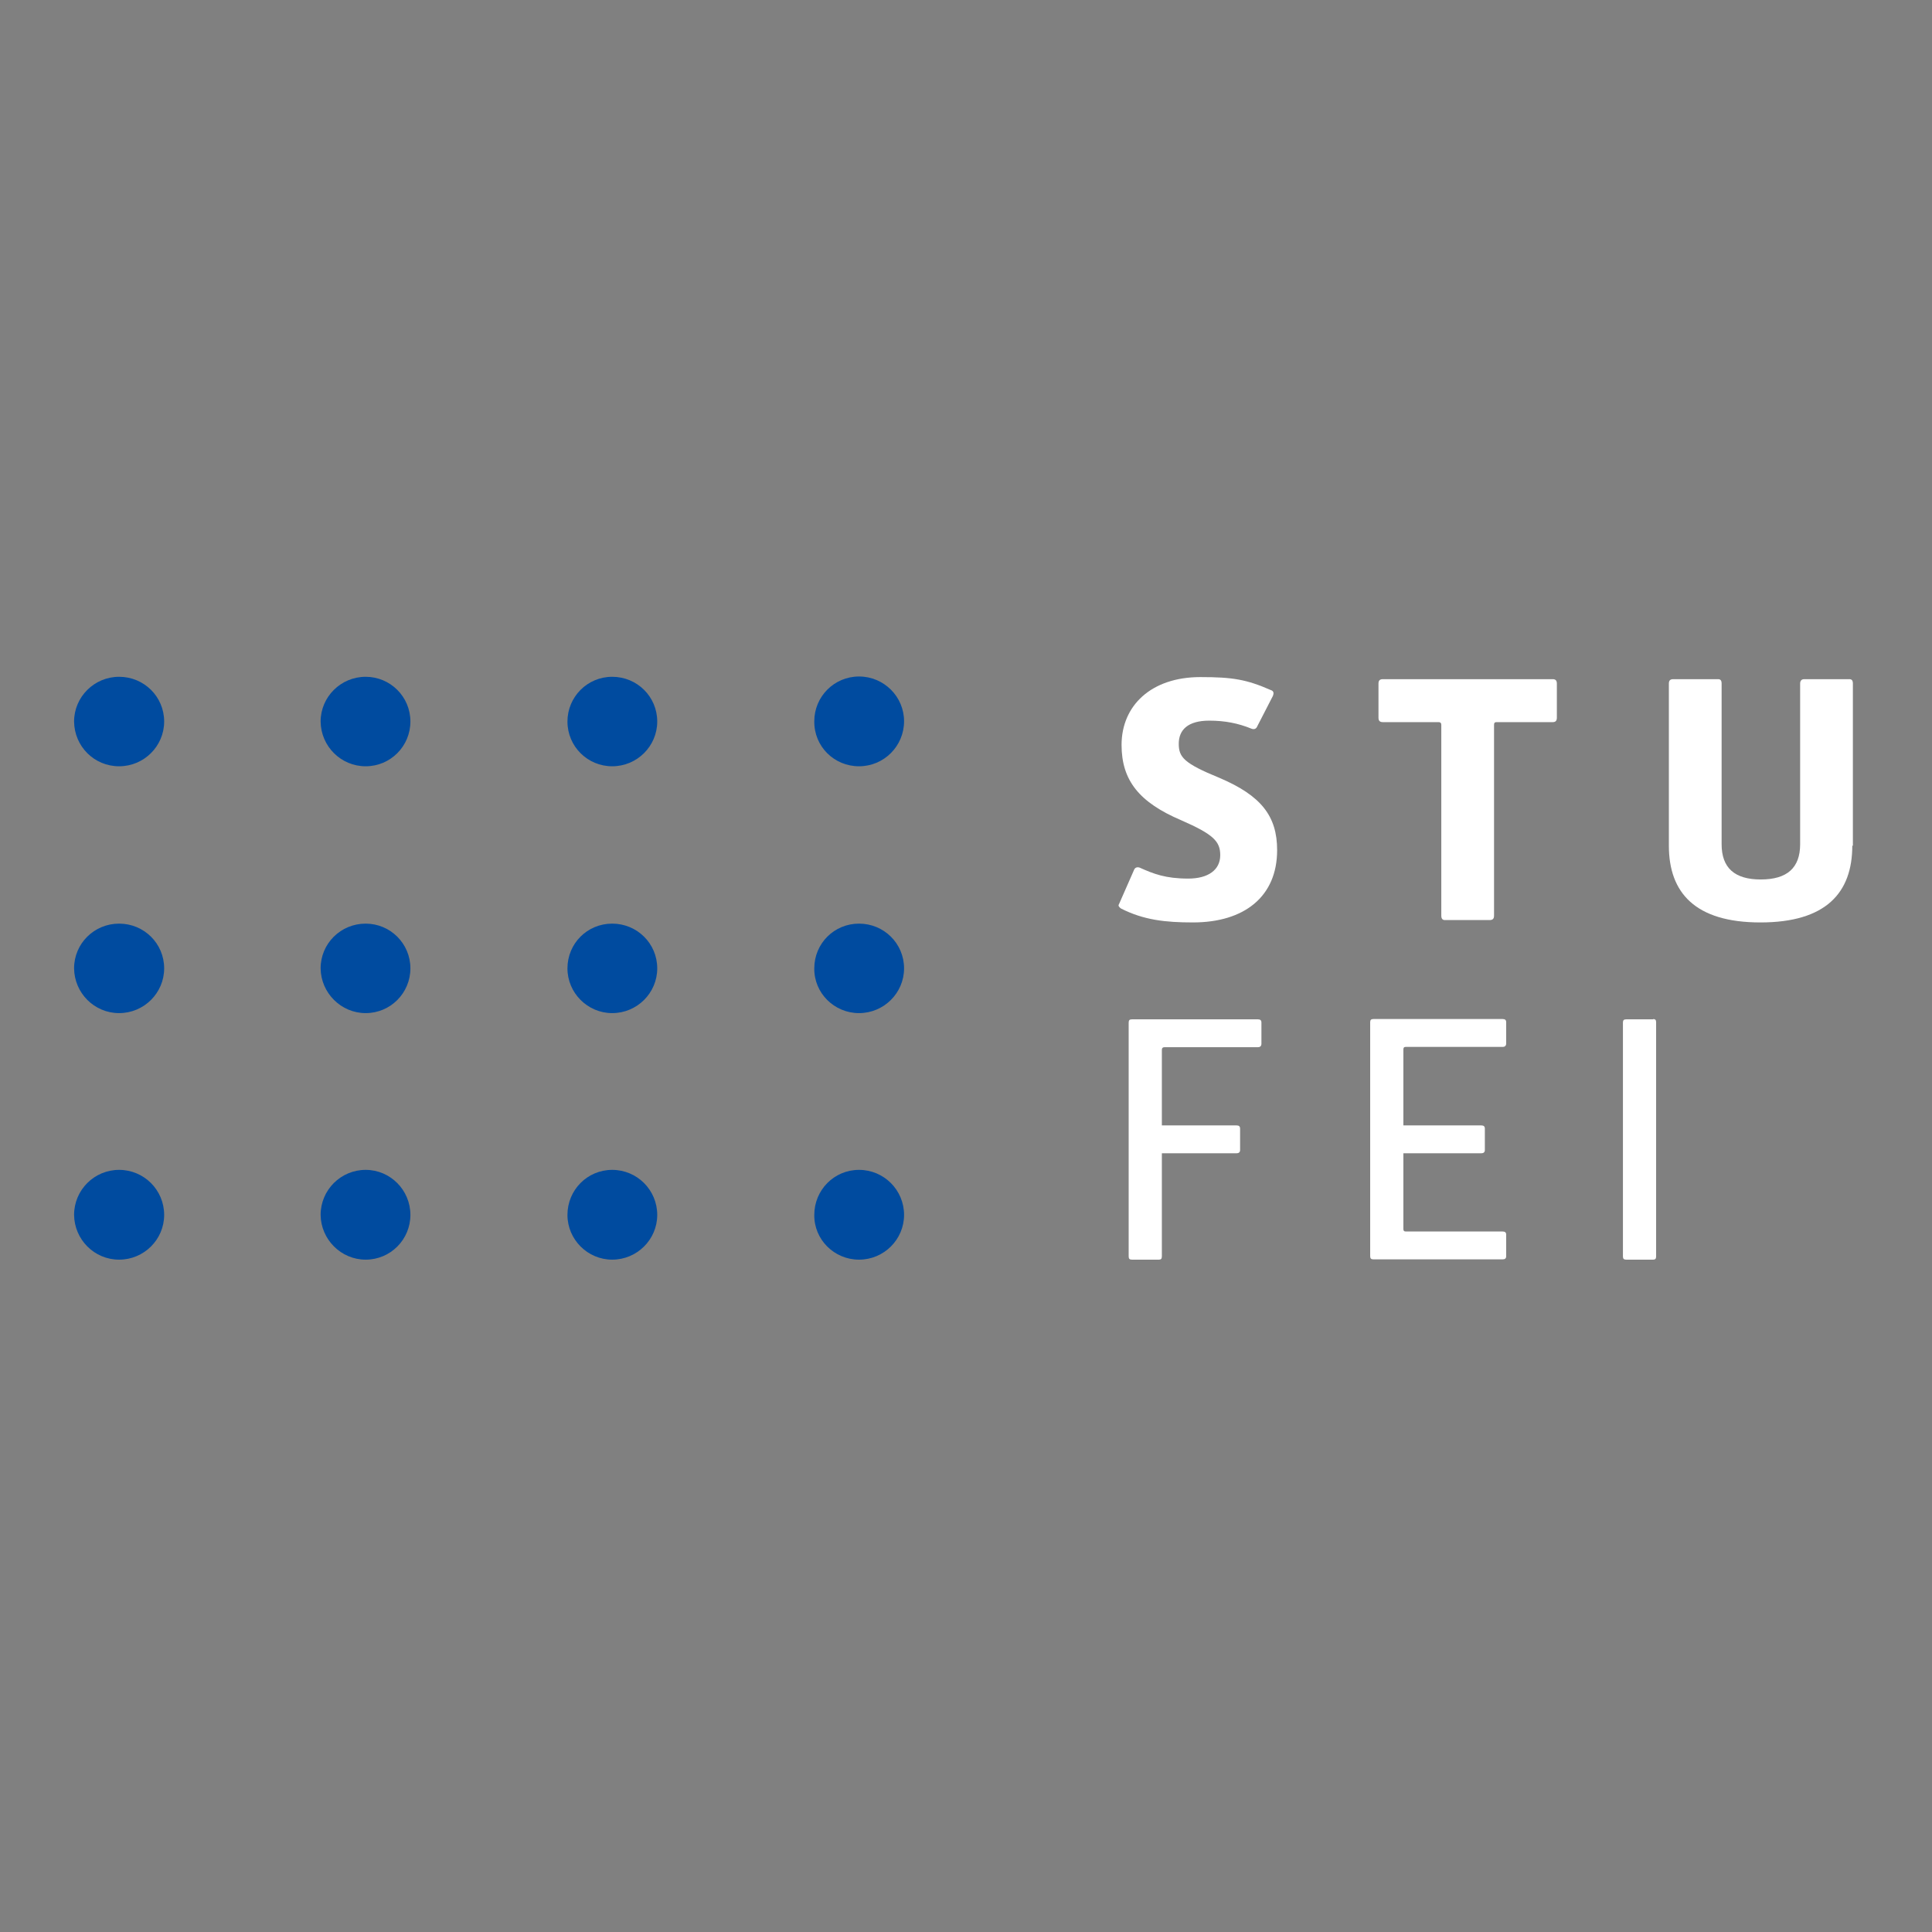 <?xml version="1.0" encoding="utf-8"?>
<!-- Generator: Adobe Illustrator 19.2.1, SVG Export Plug-In . SVG Version: 6.00 Build 0)  -->
<svg version="1.1" id="layer" xmlns="http://www.w3.org/2000/svg" xmlns:xlink="http://www.w3.org/1999/xlink" x="0px" y="0px"
	 viewBox="0 0 652 652" style="enable-background:new 0 0 652 652;" xml:space="preserve">
<rect x="0" y="0" width="652" height="652" fill="#808080" stroke="none"/>
<style type="text/css">
	.st0{fill:#ffffff;}
	.st1{fill:#004B9F;}
</style>
<path class="st0" d="M377.6,305.2l5.1-11.6c0.3-0.8,1-1.1,1.9-0.8c4.7,2.1,8.7,3.7,16.4,3.7c6.7,0,10.8-2.9,10.8-7.9
	c0-4.6-2.2-7-13.2-11.8c-14.1-6-20.1-13.4-20.1-25.4c0-13.2,9.9-22.9,26.6-22.9c10.9,0,15.6,0.8,23.8,4.4c1,0.3,1,1.1,0.7,1.9
	l-5.3,10.3c-0.3,0.8-1,1.2-2,0.8c-4.4-1.8-8.9-2.7-14.2-2.7c-7.2,0-10.3,3.1-10.3,7.8c0,4.5,1.7,6.6,13.7,11.5
	c14.1,6,19.5,12.9,19.5,24.4c0,15.7-11.1,24.4-28.4,24.4c-9.3,0-16.6-0.8-24.3-4.7C377.6,306.1,377.3,305.6,377.6,305.2"/>
<path class="st0" d="M487.6,310.5c-0.8,0-1.2-0.5-1.2-1.5v-64.4c0-0.6-0.3-0.9-0.9-0.9h-18.8c-1,0-1.5-0.4-1.5-1.5v-11.5
	c0-1,0.4-1.5,1.5-1.5h57.3c0.9,0,1.4,0.4,1.4,1.5v11.5c0,1-0.4,1.5-1.4,1.5H505c-0.6,0-0.8,0.3-0.8,0.9V309c0,1-0.4,1.5-1.5,1.5
	H487.6z"/>
<path class="st0" d="M625.1,285.4c0,15.9-8.9,25.9-31,25.9c-22,0-30.9-10-30.9-25.9v-54.7c0-1,0.4-1.5,1.5-1.5h15.1
	c0.8,0,1.2,0.4,1.2,1.5v54.2c0,8,4.4,11.9,13.2,11.9c8.9,0,13.3-3.9,13.3-11.9v-54.2c0-1,0.5-1.5,1.4-1.5h15.2
	c0.8,0,1.2,0.4,1.2,1.5V285.4z"/>
<path class="st0" d="M392.1,379.8h25.2c0.8,0,1.2,0.3,1.2,1.1v7.2c0,0.8-0.5,1.1-1.2,1.1h-25.2V424c0,0.8-0.3,1.1-1,1.1h-9.1
	c-0.8,0-1.1-0.3-1.1-1.1v-78.9c0-0.8,0.3-1.1,1.1-1.1h42.5c0.8,0,1.2,0.3,1.2,1.1v7.1c0,0.8-0.4,1.2-1.2,1.2H393
	c-0.6,0-0.9,0.3-0.9,0.9V379.8z"/>
<path class="st0" d="M473.6,379.8h26.3c0.8,0,1.2,0.3,1.2,1.1v7.2c0,0.8-0.5,1.1-1.2,1.1h-26.3v25.5c0,0.6,0.2,0.9,0.8,0.9h32.7
	c0.8,0,1.2,0.3,1.2,1.1v7.2c0,0.8-0.4,1.1-1.2,1.1h-43.6c-0.8,0-1.1-0.3-1.1-1.1v-78.9c0-0.8,0.3-1.1,1.1-1.1h43.6
	c0.8,0,1.2,0.3,1.2,1.1v7.1c0,0.8-0.4,1.2-1.2,1.2h-32.7c-0.6,0-0.8,0.3-0.8,0.9V379.8z"/>
<path class="st0" d="M557.9,343.9c0.7,0,1,0.3,1,1.1V424c0,0.8-0.3,1.1-1,1.1h-9.1c-0.8,0-1.1-0.3-1.1-1.1v-78.9
	c0-0.8,0.3-1.1,1.1-1.1H557.9z"/>
<path class="st1" d="M40.2,341.9c8.4,0,15.2-6.8,15.2-15.1c0-8.4-6.8-15.1-15.2-15.1c-8.4,0-15.2,6.7-15.2,15.1
	C25.1,335.1,31.8,341.9,40.2,341.9"/>
<path class="st1" d="M40.2,425.1c8.4,0,15.2-6.8,15.2-15.1c0-8.4-6.8-15.2-15.2-15.2c-8.4,0-15.2,6.8-15.2,15.2
	C25.1,418.3,31.8,425.1,40.2,425.1"/>
<path class="st1" d="M123.4,341.9c8.4,0,15.1-6.8,15.1-15.1c0-8.4-6.8-15.1-15.1-15.1c-8.4,0-15.2,6.7-15.2,15.1
	C108.3,335.1,115.1,341.9,123.4,341.9"/>
<path class="st1" d="M123.4,425.1c8.4,0,15.1-6.8,15.1-15.1c0-8.4-6.8-15.2-15.1-15.2c-8.4,0-15.2,6.8-15.2,15.2
	C108.3,418.3,115.1,425.1,123.4,425.1"/>
<path class="st1" d="M206.6,341.9c8.4,0,15.2-6.8,15.2-15.1c0-8.4-6.8-15.1-15.2-15.1c-8.4,0-15.1,6.7-15.1,15.1
	C191.5,335.1,198.3,341.9,206.6,341.9"/>
<path class="st1" d="M40.2,258.6c8.4,0,15.2-6.8,15.2-15.1c0-8.4-6.8-15.1-15.2-15.1c-8.4,0-15.2,6.8-15.2,15.1
	C25.1,251.9,31.8,258.6,40.2,258.6"/>
<path class="st1" d="M123.4,258.6c8.4,0,15.1-6.8,15.1-15.1c0-8.4-6.8-15.1-15.1-15.1c-8.4,0-15.2,6.8-15.2,15.1
	C108.3,251.9,115.1,258.6,123.4,258.6"/>
<path class="st1" d="M206.6,258.6c8.4,0,15.2-6.8,15.2-15.1c0-8.4-6.8-15.1-15.2-15.1c-8.4,0-15.1,6.8-15.1,15.1
	C191.5,251.9,198.3,258.6,206.6,258.6"/>
<path class="st1" d="M206.6,425.1c8.4,0,15.2-6.8,15.2-15.1c0-8.4-6.8-15.2-15.2-15.2c-8.4,0-15.1,6.8-15.1,15.2
	C191.5,418.3,198.3,425.1,206.6,425.1"/>
<path class="st1" d="M289.9,341.9c8.4,0,15.2-6.8,15.2-15.1c0-8.4-6.8-15.1-15.2-15.1c-8.4,0-15.1,6.7-15.1,15.1
	C274.7,335.1,281.5,341.9,289.9,341.9"/>
<path class="st1" d="M289.9,425.1c8.4,0,15.2-6.8,15.2-15.1c0-8.4-6.8-15.2-15.2-15.2c-8.4,0-15.1,6.8-15.1,15.2
	C274.7,418.3,281.5,425.1,289.9,425.1"/>
<path class="st1" d="M289.9,258.6c8.4,0,15.2-6.8,15.2-15.2c0-8.3-6.8-15.1-15.2-15.1c-8.4,0-15.1,6.8-15.1,15.1
	C274.7,251.9,281.5,258.6,289.9,258.6"/>
</svg>

